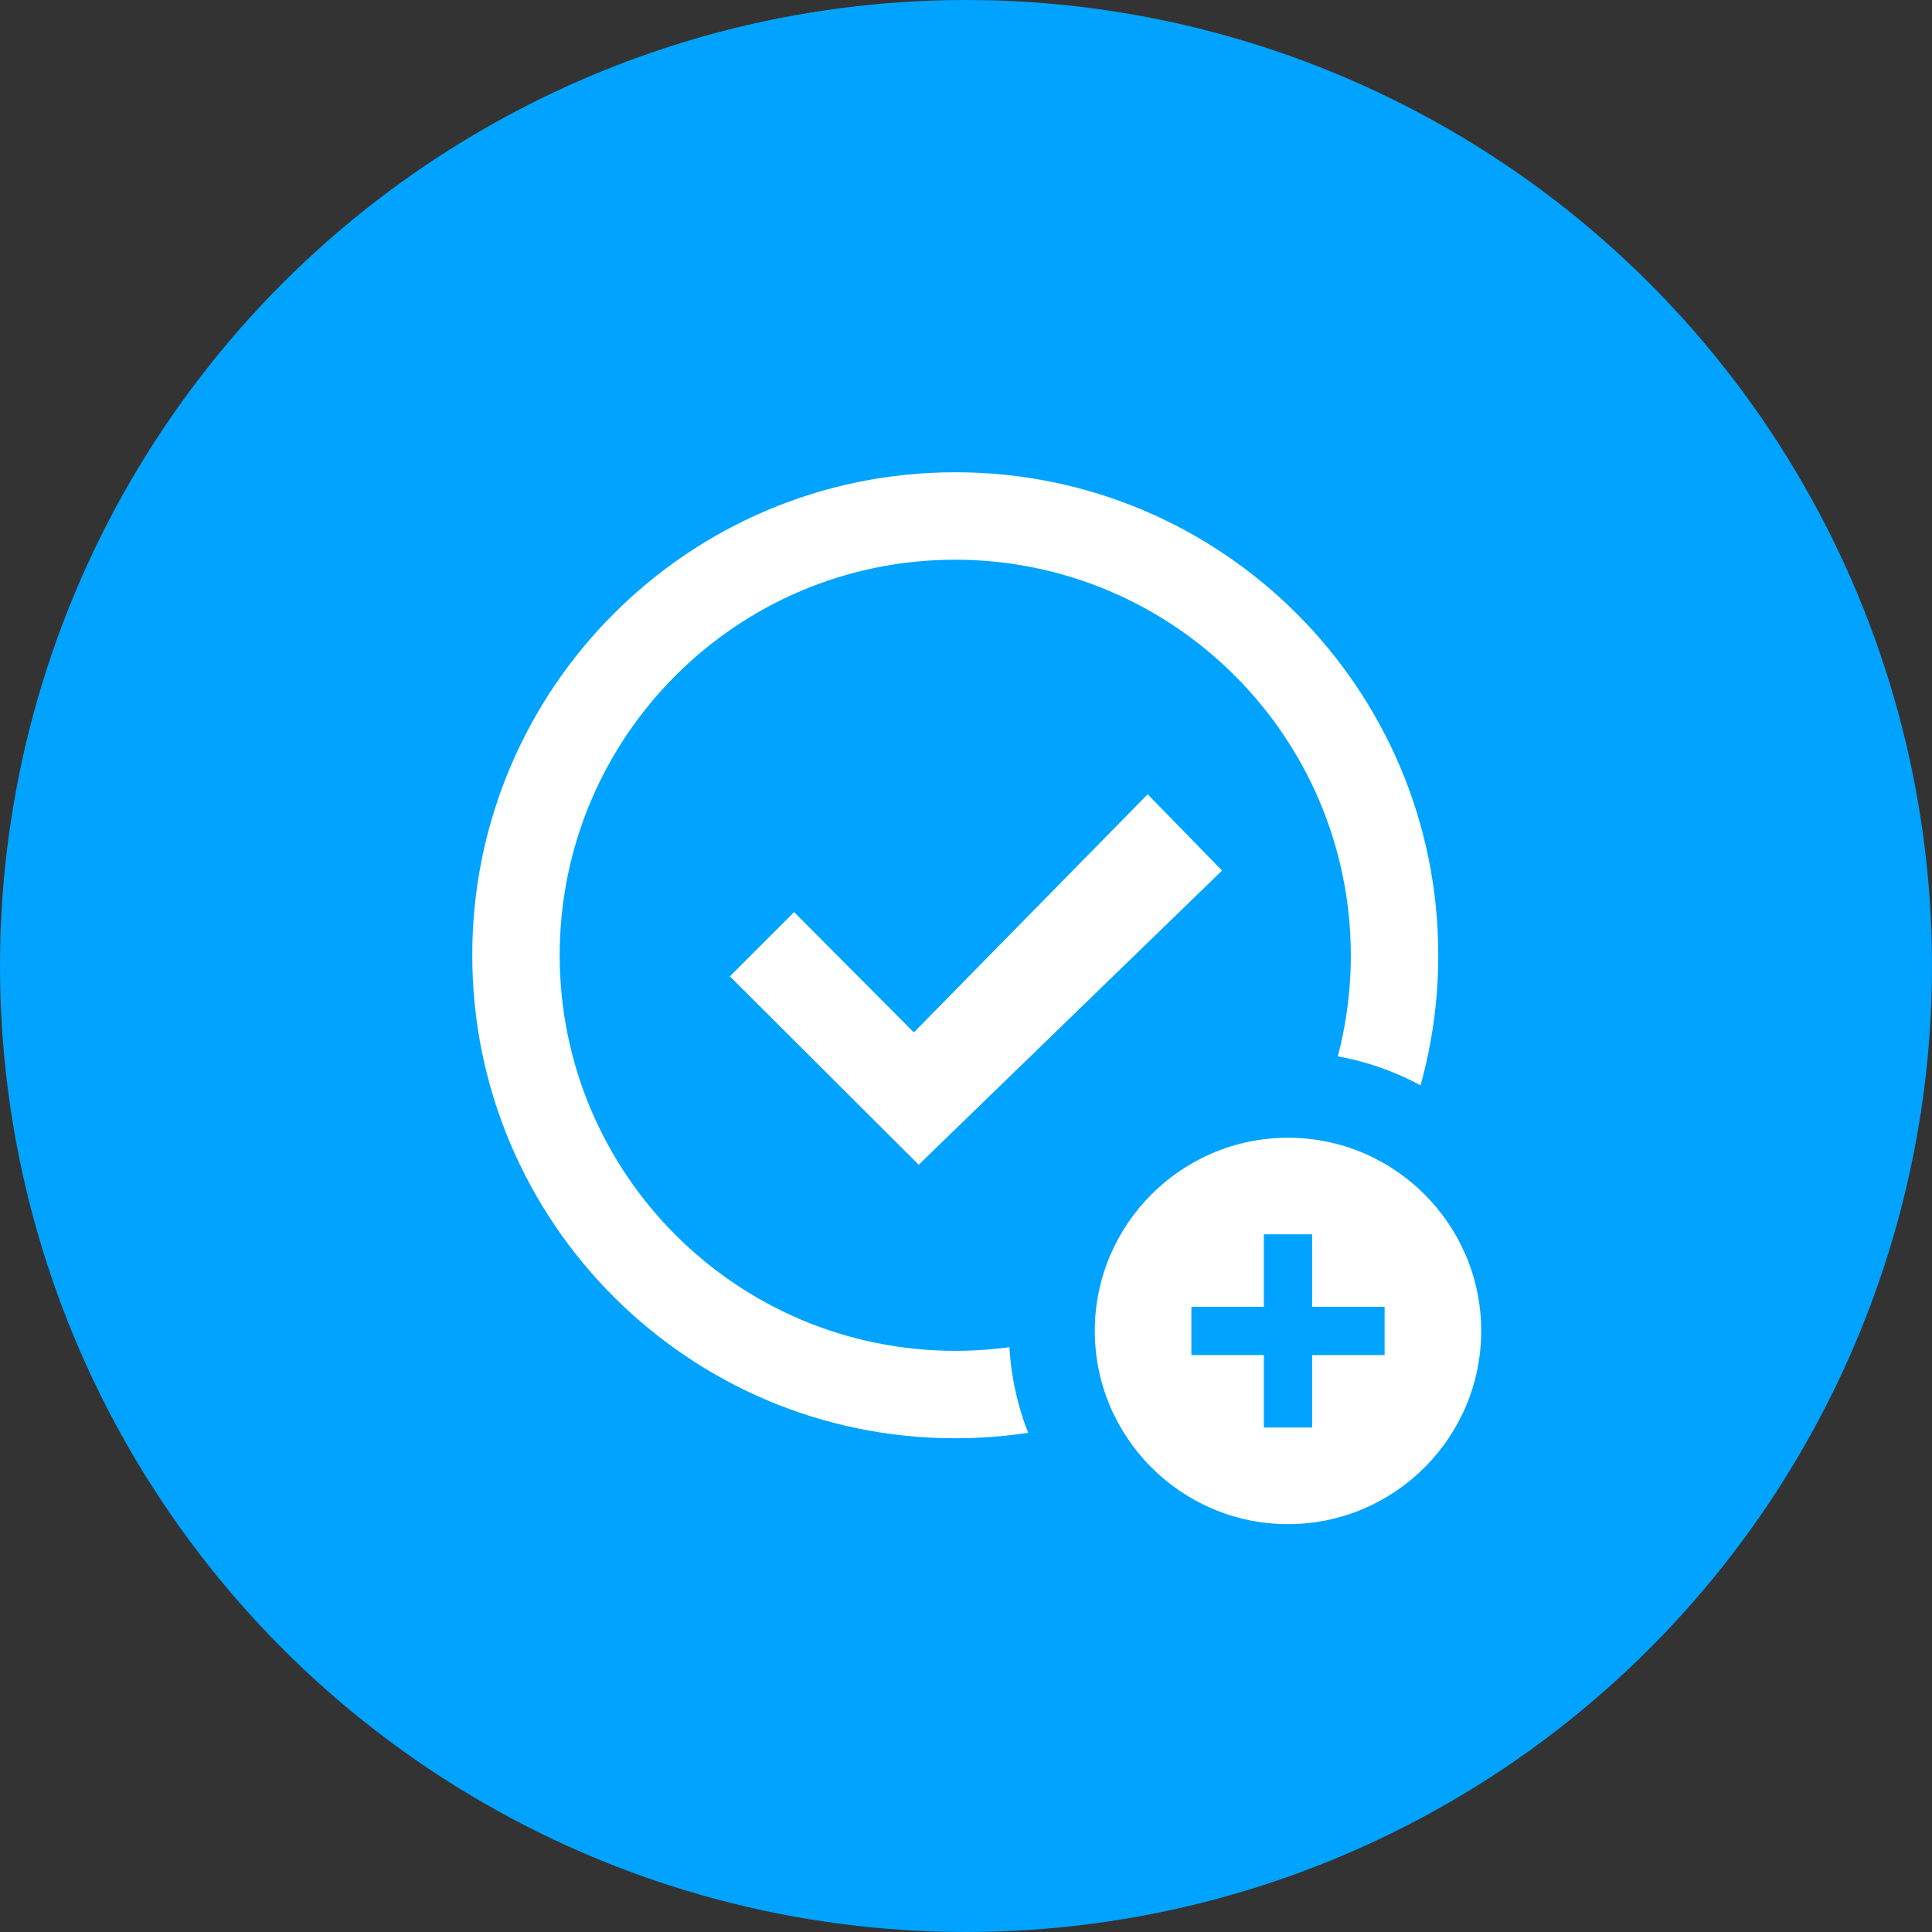 <svg width="90" height="90" viewBox="0 0 90 90" fill="none" xmlns="http://www.w3.org/2000/svg">
<rect x="0" y="0" width="90" height="90" fill="#333333" stroke="none"/>
<circle cx="45" cy="45" r="45" fill="#00A3FF"/>
<path d="M53.462 37L42.572 48.093L36.992 42.49L34 45.483L42.797 54.258L56.928 40.555L53.462 37Z" fill="white"/>
<path d="M44.5 22C32.074 22 22 32.074 22 44.5C22 56.926 32.074 67 44.5 67C56.926 67 67 56.926 67 44.5C67 32.074 56.926 22 44.5 22ZM44.5 62.927C34.323 62.927 26.073 54.677 26.073 44.5C26.073 34.323 34.323 26.073 44.5 26.073C54.672 26.085 62.915 34.328 62.927 44.5C62.927 54.677 54.677 62.927 44.5 62.927Z" fill="white"/>
<path d="M60 51C53.933 51 49 55.933 49 62C49 68.067 53.933 73 60 73C66.067 73 71 68.067 71 62C71 55.933 66.067 51 60 51Z" fill="#00A3FF" stroke="#00A3FF" stroke-width="4"/>
<path d="M60 53C55.038 53 51 57.038 51 62C51 66.963 55.038 71 60 71C64.963 71 69 66.963 69 62C69 57.038 64.963 53 60 53ZM64.5 63.125H61.125V66.5H58.875V63.125H55.5V60.875H58.875V57.5H61.125V60.875H64.5V63.125Z" fill="white"/>
</svg>
